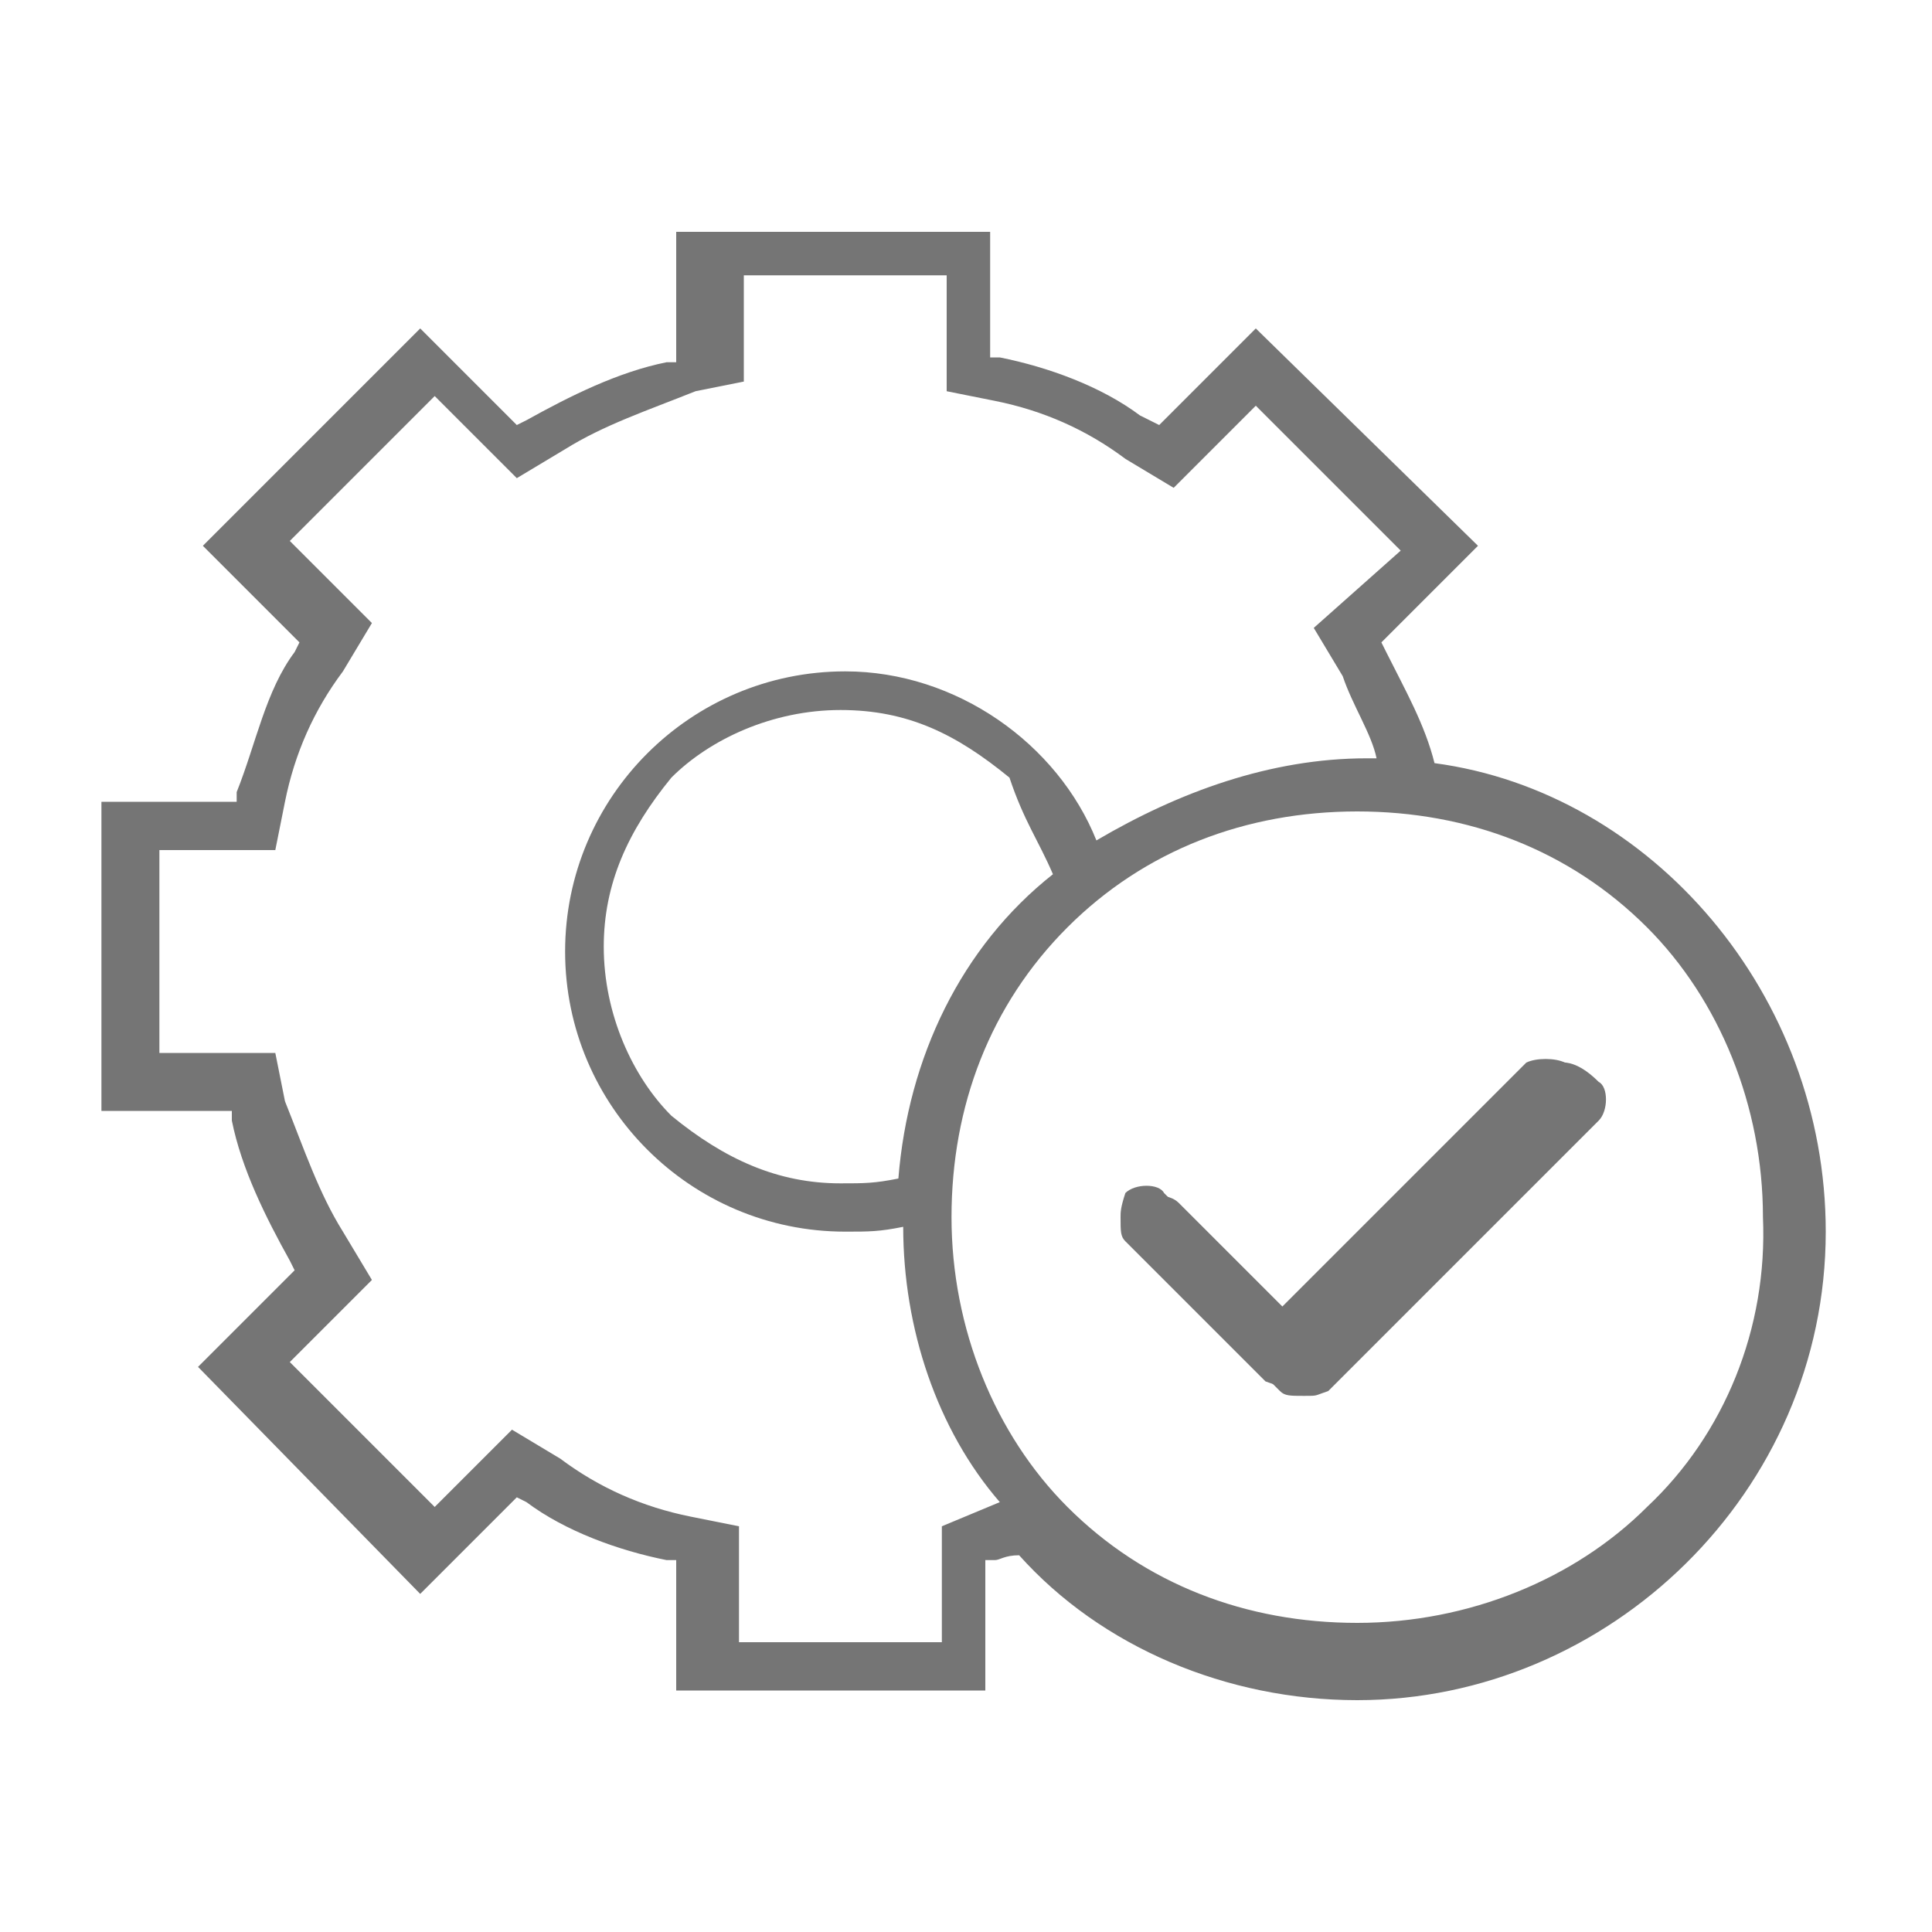 <?xml version="1.0" encoding="utf-8"?>
<!-- Generator: Adobe Illustrator 19.2.1, SVG Export Plug-In . SVG Version: 6.00 Build 0)  -->
<svg version="1.1" id="Layer_1" xmlns="http://www.w3.org/2000/svg" xmlns:xlink="http://www.w3.org/1999/xlink" x="0px" y="0px"
	 viewBox="0 0 40 40" style="enable-background:new 0 0 40 40;" xml:space="preserve">
<style type="text/css">
	.st0{fill:#757575;}
</style>
<g>
	<path class="st0" d="M32.8,23l-5.6,5.6c-0.1,0.1-0.2,0.1-0.5,0.1s-0.2,0-0.5-0.1l-2.9-2.9c-0.1-0.1-0.1-0.2-0.1-0.5
		c0-0.1,0-0.2,0.1-0.5c0.2-0.2,0.7-0.2,0.8,0l2.4,2.4l5.1-5.1l0,0l0,0l0,0c0.2-0.1,0.6-0.1,0.8,0C33,22.4,33,22.8,32.8,23z"/>
	<path class="st0" d="M31.9,22.2L31.9,22.2L31.9,22.2L31.9,22.2l-5.1,5.1l-2.4-2.4c-0.2-0.2-0.7-0.2-0.8,0c-0.1,0.1-0.1,0.2-0.1,0.5
		s0,0.2,0.1,0.5l2.9,2.9c0.1,0.1,0.2,0.1,0.5,0.1s0.2,0,0.5-0.1l5.6-5.6c0.2-0.2,0.2-0.7,0-0.8C32.6,21.9,32.2,21.9,31.9,22.2z"/>
	<path class="st0" d="M29.7,15.8c-0.2-0.8-0.6-1.5-1-2.3l-0.1-0.2l2-2L26,6.8l-2,2l-0.4-0.2c-0.8-0.6-1.9-1-2.9-1.2h-0.2V4.8H14v2.7
		h-0.2c-1,0.2-2,0.7-2.9,1.2l-0.2,0.1l-2-2l-4.5,4.5l2,2l-0.1,0.2c-0.6,0.8-0.8,1.9-1.2,2.9v0.2H2.1v6.4h2.7v0.2
		c0.2,1,0.7,2,1.2,2.9l0.1,0.2l-2,2L8.7,33l2-2l0.2,0.1c0.8,0.6,1.9,1,2.9,1.2H14V35h6.4v-2.7h0.2c0.1,0,0.2-0.1,0.5-0.1
		c1.7,1.9,4.3,3,7,3c5.2,0,9.7-4.3,9.7-9.7C37.8,20.6,34.2,16.4,29.7,15.8z M19.5,31.6V34h-4.2v-2.4l-1-0.2c-1-0.2-1.9-0.6-2.7-1.2
		l-1-0.6L9,31.2l-3-3l1.7-1.7l-0.6-1c-0.5-0.8-0.8-1.7-1.2-2.7l-0.2-1H3.3v-4.2h2.4l0.2-1c0.2-1,0.6-1.9,1.2-2.7l0.6-1l-1.7-1.7l3-3
		l1.7,1.7l1-0.6c0.8-0.5,1.7-0.8,2.7-1.2l1-0.2V5.7h4.2v2.4l1,0.2c1,0.2,1.9,0.6,2.7,1.2l1,0.6l1.7-1.7l3,3L27.2,13l0.6,1
		c0.2,0.6,0.6,1.2,0.7,1.7c-0.1,0-0.1,0-0.2,0c-2,0-3.9,0.7-5.6,1.7c-0.8-2-2.9-3.5-5.2-3.5c-3.2,0-5.8,2.6-5.8,5.8s2.6,5.8,5.8,5.8
		c0.5,0,0.7,0,1.2-0.1c0,2.1,0.7,4.2,2,5.7L19.5,31.6z M21.8,18.1c-1.9,1.5-3,3.8-3.2,6.3c-0.5,0.1-0.7,0.1-1.2,0.1
		c-1.3,0-2.4-0.5-3.5-1.4c-0.8-0.8-1.4-2.1-1.4-3.5c0-1.3,0.5-2.4,1.4-3.5c0.8-0.8,2.1-1.4,3.5-1.4s2.4,0.5,3.5,1.4
		C21.2,17,21.5,17.4,21.8,18.1z M34.1,31.2c-1.5,1.5-3.7,2.4-6,2.4s-4.4-0.8-6-2.4c-1.5-1.5-2.4-3.7-2.4-6s0.8-4.4,2.4-6
		s3.7-2.4,6-2.4s4.4,0.8,6,2.4c1.5,1.5,2.4,3.7,2.4,6C36.6,27.5,35.7,29.7,34.1,31.2z"/>
</g>
</svg>
